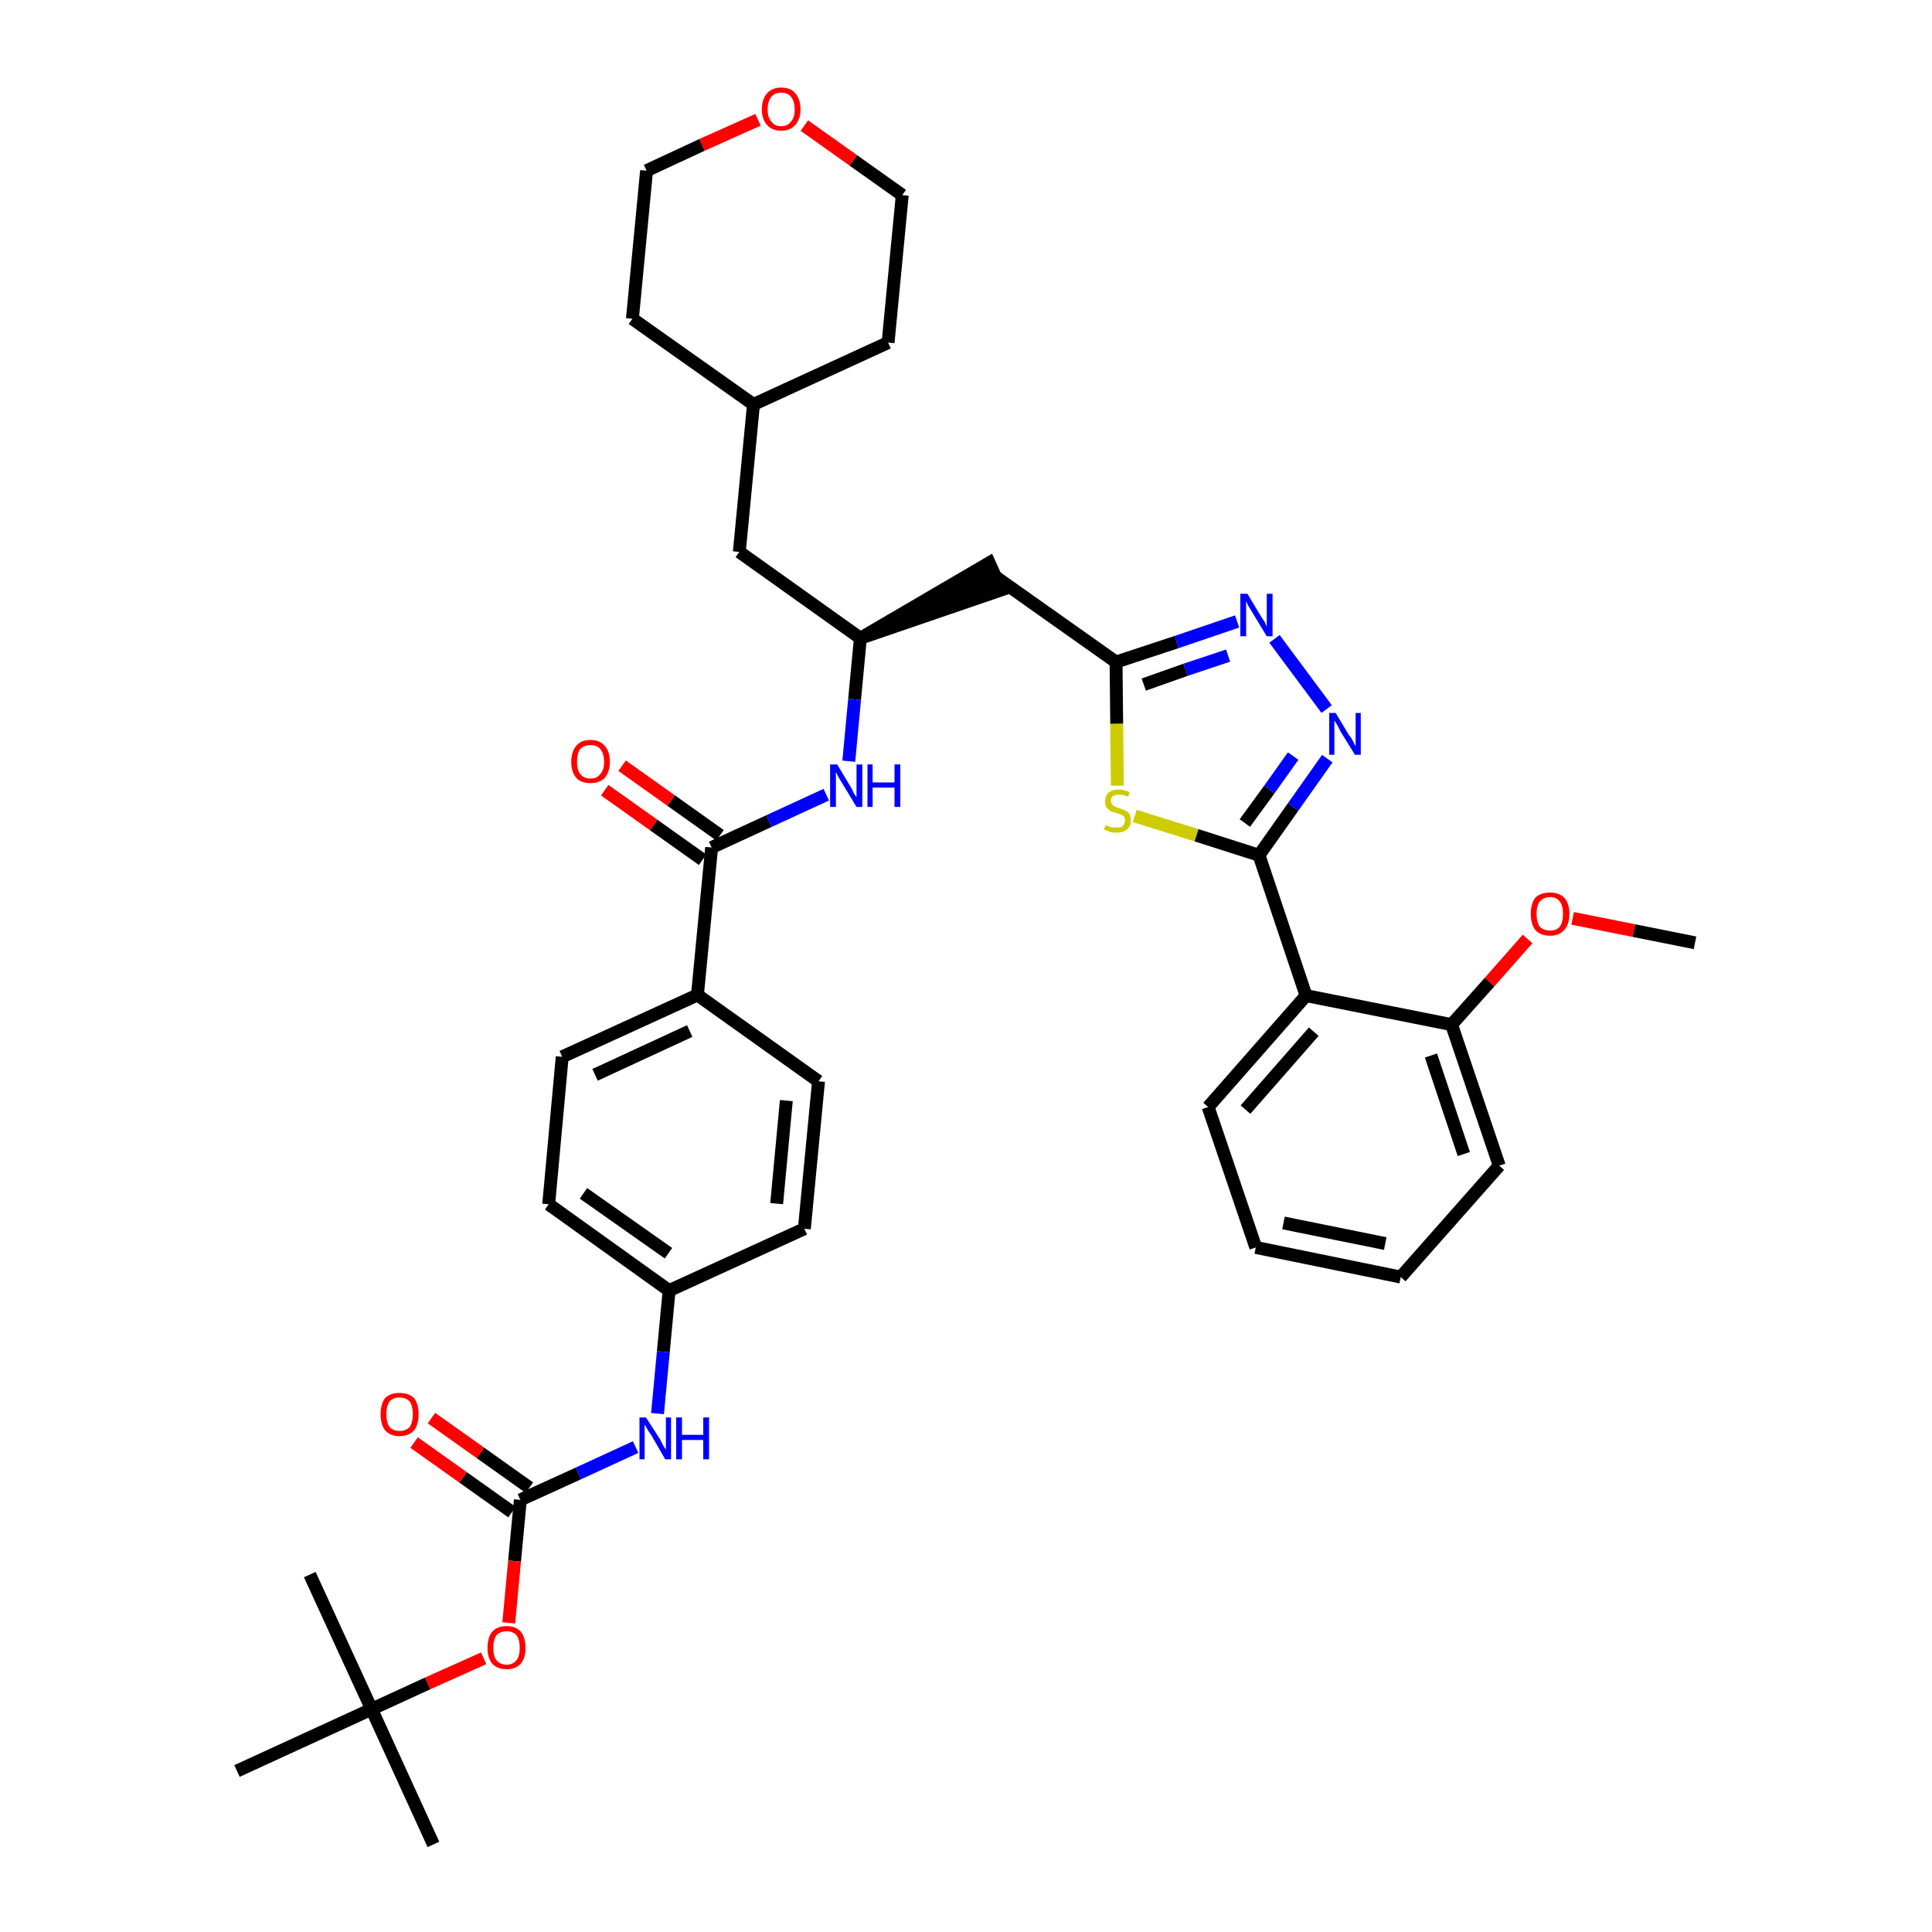 <?xml version='1.0' encoding='iso-8859-1'?>
<svg version='1.1' baseProfile='full'
              xmlns='http://www.w3.org/2000/svg'
                      xmlns:rdkit='http://www.rdkit.org/xml'
                      xmlns:xlink='http://www.w3.org/1999/xlink'
                  xml:space='preserve'
width='300px' height='300px' viewBox='0 0 300 300'>
<!-- END OF HEADER -->
<path class='bond-0 atom-0 atom-1' d='M 263.2,146.4 L 253.7,144.5' style='fill:none;fill-rule:evenodd;stroke:#000000;stroke-width:2.0px;stroke-linecap:butt;stroke-linejoin:miter;stroke-opacity:1' />
<path class='bond-0 atom-0 atom-1' d='M 253.7,144.5 L 244.2,142.6' style='fill:none;fill-rule:evenodd;stroke:#FF0000;stroke-width:2.0px;stroke-linecap:butt;stroke-linejoin:miter;stroke-opacity:1' />
<path class='bond-1 atom-1 atom-2' d='M 237.2,145.8 L 231.3,152.5' style='fill:none;fill-rule:evenodd;stroke:#FF0000;stroke-width:2.0px;stroke-linecap:butt;stroke-linejoin:miter;stroke-opacity:1' />
<path class='bond-1 atom-1 atom-2' d='M 231.3,152.5 L 225.4,159.1' style='fill:none;fill-rule:evenodd;stroke:#000000;stroke-width:2.0px;stroke-linecap:butt;stroke-linejoin:miter;stroke-opacity:1' />
<path class='bond-2 atom-2 atom-3' d='M 225.4,159.1 L 232.8,181.0' style='fill:none;fill-rule:evenodd;stroke:#000000;stroke-width:2.0px;stroke-linecap:butt;stroke-linejoin:miter;stroke-opacity:1' />
<path class='bond-2 atom-2 atom-3' d='M 222.2,163.9 L 227.3,179.2' style='fill:none;fill-rule:evenodd;stroke:#000000;stroke-width:2.0px;stroke-linecap:butt;stroke-linejoin:miter;stroke-opacity:1' />
<path class='bond-38 atom-7 atom-2' d='M 202.8,154.6 L 225.4,159.1' style='fill:none;fill-rule:evenodd;stroke:#000000;stroke-width:2.0px;stroke-linecap:butt;stroke-linejoin:miter;stroke-opacity:1' />
<path class='bond-3 atom-3 atom-4' d='M 232.8,181.0 L 217.5,198.3' style='fill:none;fill-rule:evenodd;stroke:#000000;stroke-width:2.0px;stroke-linecap:butt;stroke-linejoin:miter;stroke-opacity:1' />
<path class='bond-4 atom-4 atom-5' d='M 217.5,198.3 L 195.0,193.7' style='fill:none;fill-rule:evenodd;stroke:#000000;stroke-width:2.0px;stroke-linecap:butt;stroke-linejoin:miter;stroke-opacity:1' />
<path class='bond-4 atom-4 atom-5' d='M 215.1,193.1 L 199.3,189.9' style='fill:none;fill-rule:evenodd;stroke:#000000;stroke-width:2.0px;stroke-linecap:butt;stroke-linejoin:miter;stroke-opacity:1' />
<path class='bond-5 atom-5 atom-6' d='M 195.0,193.7 L 187.6,171.9' style='fill:none;fill-rule:evenodd;stroke:#000000;stroke-width:2.0px;stroke-linecap:butt;stroke-linejoin:miter;stroke-opacity:1' />
<path class='bond-6 atom-6 atom-7' d='M 187.6,171.9 L 202.8,154.6' style='fill:none;fill-rule:evenodd;stroke:#000000;stroke-width:2.0px;stroke-linecap:butt;stroke-linejoin:miter;stroke-opacity:1' />
<path class='bond-6 atom-6 atom-7' d='M 193.4,172.3 L 204.0,160.2' style='fill:none;fill-rule:evenodd;stroke:#000000;stroke-width:2.0px;stroke-linecap:butt;stroke-linejoin:miter;stroke-opacity:1' />
<path class='bond-7 atom-7 atom-8' d='M 202.8,154.6 L 195.5,132.8' style='fill:none;fill-rule:evenodd;stroke:#000000;stroke-width:2.0px;stroke-linecap:butt;stroke-linejoin:miter;stroke-opacity:1' />
<path class='bond-8 atom-8 atom-9' d='M 195.5,132.8 L 200.8,125.3' style='fill:none;fill-rule:evenodd;stroke:#000000;stroke-width:2.0px;stroke-linecap:butt;stroke-linejoin:miter;stroke-opacity:1' />
<path class='bond-8 atom-8 atom-9' d='M 200.8,125.3 L 206.1,117.8' style='fill:none;fill-rule:evenodd;stroke:#0000FF;stroke-width:2.0px;stroke-linecap:butt;stroke-linejoin:miter;stroke-opacity:1' />
<path class='bond-8 atom-8 atom-9' d='M 193.3,127.8 L 197.1,122.6' style='fill:none;fill-rule:evenodd;stroke:#000000;stroke-width:2.0px;stroke-linecap:butt;stroke-linejoin:miter;stroke-opacity:1' />
<path class='bond-8 atom-8 atom-9' d='M 197.1,122.6 L 200.8,117.4' style='fill:none;fill-rule:evenodd;stroke:#0000FF;stroke-width:2.0px;stroke-linecap:butt;stroke-linejoin:miter;stroke-opacity:1' />
<path class='bond-39 atom-38 atom-8' d='M 176.2,126.7 L 185.8,129.7' style='fill:none;fill-rule:evenodd;stroke:#CCCC00;stroke-width:2.0px;stroke-linecap:butt;stroke-linejoin:miter;stroke-opacity:1' />
<path class='bond-39 atom-38 atom-8' d='M 185.8,129.7 L 195.5,132.8' style='fill:none;fill-rule:evenodd;stroke:#000000;stroke-width:2.0px;stroke-linecap:butt;stroke-linejoin:miter;stroke-opacity:1' />
<path class='bond-9 atom-9 atom-10' d='M 206.0,110.1 L 197.9,99.2' style='fill:none;fill-rule:evenodd;stroke:#0000FF;stroke-width:2.0px;stroke-linecap:butt;stroke-linejoin:miter;stroke-opacity:1' />
<path class='bond-10 atom-10 atom-11' d='M 192.1,96.5 L 182.7,99.7' style='fill:none;fill-rule:evenodd;stroke:#0000FF;stroke-width:2.0px;stroke-linecap:butt;stroke-linejoin:miter;stroke-opacity:1' />
<path class='bond-10 atom-10 atom-11' d='M 182.7,99.7 L 173.3,102.8' style='fill:none;fill-rule:evenodd;stroke:#000000;stroke-width:2.0px;stroke-linecap:butt;stroke-linejoin:miter;stroke-opacity:1' />
<path class='bond-10 atom-10 atom-11' d='M 190.7,101.8 L 184.1,104.0' style='fill:none;fill-rule:evenodd;stroke:#0000FF;stroke-width:2.0px;stroke-linecap:butt;stroke-linejoin:miter;stroke-opacity:1' />
<path class='bond-10 atom-10 atom-11' d='M 184.1,104.0 L 177.6,106.3' style='fill:none;fill-rule:evenodd;stroke:#000000;stroke-width:2.0px;stroke-linecap:butt;stroke-linejoin:miter;stroke-opacity:1' />
<path class='bond-11 atom-11 atom-12' d='M 173.3,102.8 L 154.5,89.5' style='fill:none;fill-rule:evenodd;stroke:#000000;stroke-width:2.0px;stroke-linecap:butt;stroke-linejoin:miter;stroke-opacity:1' />
<path class='bond-37 atom-11 atom-38' d='M 173.3,102.8 L 173.4,112.4' style='fill:none;fill-rule:evenodd;stroke:#000000;stroke-width:2.0px;stroke-linecap:butt;stroke-linejoin:miter;stroke-opacity:1' />
<path class='bond-37 atom-11 atom-38' d='M 173.4,112.4 L 173.5,122.0' style='fill:none;fill-rule:evenodd;stroke:#CCCC00;stroke-width:2.0px;stroke-linecap:butt;stroke-linejoin:miter;stroke-opacity:1' />
<path class='bond-12 atom-13 atom-12' d='M 133.6,99.1 L 155.5,91.6 L 153.6,87.4 Z' style='fill:#000000;fill-rule:evenodd;fill-opacity:1;stroke:#000000;stroke-width:2.0px;stroke-linecap:butt;stroke-linejoin:miter;stroke-opacity:1;' />
<path class='bond-13 atom-13 atom-14' d='M 133.6,99.1 L 114.8,85.7' style='fill:none;fill-rule:evenodd;stroke:#000000;stroke-width:2.0px;stroke-linecap:butt;stroke-linejoin:miter;stroke-opacity:1' />
<path class='bond-20 atom-13 atom-21' d='M 133.6,99.1 L 132.7,108.6' style='fill:none;fill-rule:evenodd;stroke:#000000;stroke-width:2.0px;stroke-linecap:butt;stroke-linejoin:miter;stroke-opacity:1' />
<path class='bond-20 atom-13 atom-21' d='M 132.7,108.6 L 131.8,118.2' style='fill:none;fill-rule:evenodd;stroke:#0000FF;stroke-width:2.0px;stroke-linecap:butt;stroke-linejoin:miter;stroke-opacity:1' />
<path class='bond-14 atom-14 atom-15' d='M 114.8,85.7 L 117.0,62.8' style='fill:none;fill-rule:evenodd;stroke:#000000;stroke-width:2.0px;stroke-linecap:butt;stroke-linejoin:miter;stroke-opacity:1' />
<path class='bond-15 atom-15 atom-16' d='M 117.0,62.8 L 137.9,53.2' style='fill:none;fill-rule:evenodd;stroke:#000000;stroke-width:2.0px;stroke-linecap:butt;stroke-linejoin:miter;stroke-opacity:1' />
<path class='bond-40 atom-20 atom-15' d='M 98.2,49.5 L 117.0,62.8' style='fill:none;fill-rule:evenodd;stroke:#000000;stroke-width:2.0px;stroke-linecap:butt;stroke-linejoin:miter;stroke-opacity:1' />
<path class='bond-16 atom-16 atom-17' d='M 137.9,53.2 L 140.1,30.3' style='fill:none;fill-rule:evenodd;stroke:#000000;stroke-width:2.0px;stroke-linecap:butt;stroke-linejoin:miter;stroke-opacity:1' />
<path class='bond-17 atom-17 atom-18' d='M 140.1,30.3 L 132.5,24.9' style='fill:none;fill-rule:evenodd;stroke:#000000;stroke-width:2.0px;stroke-linecap:butt;stroke-linejoin:miter;stroke-opacity:1' />
<path class='bond-17 atom-17 atom-18' d='M 132.5,24.9 L 124.9,19.5' style='fill:none;fill-rule:evenodd;stroke:#FF0000;stroke-width:2.0px;stroke-linecap:butt;stroke-linejoin:miter;stroke-opacity:1' />
<path class='bond-18 atom-18 atom-19' d='M 117.7,18.6 L 109.0,22.5' style='fill:none;fill-rule:evenodd;stroke:#FF0000;stroke-width:2.0px;stroke-linecap:butt;stroke-linejoin:miter;stroke-opacity:1' />
<path class='bond-18 atom-18 atom-19' d='M 109.0,22.5 L 100.4,26.5' style='fill:none;fill-rule:evenodd;stroke:#000000;stroke-width:2.0px;stroke-linecap:butt;stroke-linejoin:miter;stroke-opacity:1' />
<path class='bond-19 atom-19 atom-20' d='M 100.4,26.5 L 98.2,49.5' style='fill:none;fill-rule:evenodd;stroke:#000000;stroke-width:2.0px;stroke-linecap:butt;stroke-linejoin:miter;stroke-opacity:1' />
<path class='bond-21 atom-21 atom-22' d='M 128.3,123.4 L 119.4,127.5' style='fill:none;fill-rule:evenodd;stroke:#0000FF;stroke-width:2.0px;stroke-linecap:butt;stroke-linejoin:miter;stroke-opacity:1' />
<path class='bond-21 atom-21 atom-22' d='M 119.4,127.5 L 110.5,131.6' style='fill:none;fill-rule:evenodd;stroke:#000000;stroke-width:2.0px;stroke-linecap:butt;stroke-linejoin:miter;stroke-opacity:1' />
<path class='bond-22 atom-22 atom-23' d='M 111.8,129.7 L 104.2,124.3' style='fill:none;fill-rule:evenodd;stroke:#000000;stroke-width:2.0px;stroke-linecap:butt;stroke-linejoin:miter;stroke-opacity:1' />
<path class='bond-22 atom-22 atom-23' d='M 104.2,124.3 L 96.6,118.9' style='fill:none;fill-rule:evenodd;stroke:#FF0000;stroke-width:2.0px;stroke-linecap:butt;stroke-linejoin:miter;stroke-opacity:1' />
<path class='bond-22 atom-22 atom-23' d='M 109.1,133.5 L 101.5,128.1' style='fill:none;fill-rule:evenodd;stroke:#000000;stroke-width:2.0px;stroke-linecap:butt;stroke-linejoin:miter;stroke-opacity:1' />
<path class='bond-22 atom-22 atom-23' d='M 101.5,128.1 L 93.9,122.7' style='fill:none;fill-rule:evenodd;stroke:#FF0000;stroke-width:2.0px;stroke-linecap:butt;stroke-linejoin:miter;stroke-opacity:1' />
<path class='bond-23 atom-22 atom-24' d='M 110.5,131.6 L 108.3,154.5' style='fill:none;fill-rule:evenodd;stroke:#000000;stroke-width:2.0px;stroke-linecap:butt;stroke-linejoin:miter;stroke-opacity:1' />
<path class='bond-24 atom-24 atom-25' d='M 108.3,154.5 L 87.3,164.1' style='fill:none;fill-rule:evenodd;stroke:#000000;stroke-width:2.0px;stroke-linecap:butt;stroke-linejoin:miter;stroke-opacity:1' />
<path class='bond-24 atom-24 atom-25' d='M 107.1,160.1 L 92.4,166.9' style='fill:none;fill-rule:evenodd;stroke:#000000;stroke-width:2.0px;stroke-linecap:butt;stroke-linejoin:miter;stroke-opacity:1' />
<path class='bond-41 atom-37 atom-24' d='M 127.1,167.9 L 108.3,154.5' style='fill:none;fill-rule:evenodd;stroke:#000000;stroke-width:2.0px;stroke-linecap:butt;stroke-linejoin:miter;stroke-opacity:1' />
<path class='bond-25 atom-25 atom-26' d='M 87.3,164.1 L 85.2,187.0' style='fill:none;fill-rule:evenodd;stroke:#000000;stroke-width:2.0px;stroke-linecap:butt;stroke-linejoin:miter;stroke-opacity:1' />
<path class='bond-26 atom-26 atom-27' d='M 85.2,187.0 L 103.9,200.4' style='fill:none;fill-rule:evenodd;stroke:#000000;stroke-width:2.0px;stroke-linecap:butt;stroke-linejoin:miter;stroke-opacity:1' />
<path class='bond-26 atom-26 atom-27' d='M 90.6,185.3 L 103.8,194.6' style='fill:none;fill-rule:evenodd;stroke:#000000;stroke-width:2.0px;stroke-linecap:butt;stroke-linejoin:miter;stroke-opacity:1' />
<path class='bond-27 atom-27 atom-28' d='M 103.9,200.4 L 103.0,209.9' style='fill:none;fill-rule:evenodd;stroke:#000000;stroke-width:2.0px;stroke-linecap:butt;stroke-linejoin:miter;stroke-opacity:1' />
<path class='bond-27 atom-27 atom-28' d='M 103.0,209.9 L 102.1,219.5' style='fill:none;fill-rule:evenodd;stroke:#0000FF;stroke-width:2.0px;stroke-linecap:butt;stroke-linejoin:miter;stroke-opacity:1' />
<path class='bond-35 atom-27 atom-36' d='M 103.9,200.4 L 124.9,190.8' style='fill:none;fill-rule:evenodd;stroke:#000000;stroke-width:2.0px;stroke-linecap:butt;stroke-linejoin:miter;stroke-opacity:1' />
<path class='bond-28 atom-28 atom-29' d='M 98.7,224.7 L 89.8,228.8' style='fill:none;fill-rule:evenodd;stroke:#0000FF;stroke-width:2.0px;stroke-linecap:butt;stroke-linejoin:miter;stroke-opacity:1' />
<path class='bond-28 atom-28 atom-29' d='M 89.8,228.8 L 80.8,232.9' style='fill:none;fill-rule:evenodd;stroke:#000000;stroke-width:2.0px;stroke-linecap:butt;stroke-linejoin:miter;stroke-opacity:1' />
<path class='bond-29 atom-29 atom-30' d='M 82.2,231.0 L 74.6,225.6' style='fill:none;fill-rule:evenodd;stroke:#000000;stroke-width:2.0px;stroke-linecap:butt;stroke-linejoin:miter;stroke-opacity:1' />
<path class='bond-29 atom-29 atom-30' d='M 74.6,225.6 L 67.0,220.2' style='fill:none;fill-rule:evenodd;stroke:#FF0000;stroke-width:2.0px;stroke-linecap:butt;stroke-linejoin:miter;stroke-opacity:1' />
<path class='bond-29 atom-29 atom-30' d='M 79.5,234.8 L 71.9,229.4' style='fill:none;fill-rule:evenodd;stroke:#000000;stroke-width:2.0px;stroke-linecap:butt;stroke-linejoin:miter;stroke-opacity:1' />
<path class='bond-29 atom-29 atom-30' d='M 71.9,229.4 L 64.3,224.0' style='fill:none;fill-rule:evenodd;stroke:#FF0000;stroke-width:2.0px;stroke-linecap:butt;stroke-linejoin:miter;stroke-opacity:1' />
<path class='bond-30 atom-29 atom-31' d='M 80.8,232.9 L 79.9,242.4' style='fill:none;fill-rule:evenodd;stroke:#000000;stroke-width:2.0px;stroke-linecap:butt;stroke-linejoin:miter;stroke-opacity:1' />
<path class='bond-30 atom-29 atom-31' d='M 79.9,242.4 L 79.0,252.0' style='fill:none;fill-rule:evenodd;stroke:#FF0000;stroke-width:2.0px;stroke-linecap:butt;stroke-linejoin:miter;stroke-opacity:1' />
<path class='bond-31 atom-31 atom-32' d='M 75.1,257.5 L 66.4,261.4' style='fill:none;fill-rule:evenodd;stroke:#FF0000;stroke-width:2.0px;stroke-linecap:butt;stroke-linejoin:miter;stroke-opacity:1' />
<path class='bond-31 atom-31 atom-32' d='M 66.4,261.4 L 57.7,265.4' style='fill:none;fill-rule:evenodd;stroke:#000000;stroke-width:2.0px;stroke-linecap:butt;stroke-linejoin:miter;stroke-opacity:1' />
<path class='bond-32 atom-32 atom-33' d='M 57.7,265.4 L 67.3,286.4' style='fill:none;fill-rule:evenodd;stroke:#000000;stroke-width:2.0px;stroke-linecap:butt;stroke-linejoin:miter;stroke-opacity:1' />
<path class='bond-33 atom-32 atom-34' d='M 57.7,265.4 L 48.1,244.5' style='fill:none;fill-rule:evenodd;stroke:#000000;stroke-width:2.0px;stroke-linecap:butt;stroke-linejoin:miter;stroke-opacity:1' />
<path class='bond-34 atom-32 atom-35' d='M 57.7,265.4 L 36.8,275.0' style='fill:none;fill-rule:evenodd;stroke:#000000;stroke-width:2.0px;stroke-linecap:butt;stroke-linejoin:miter;stroke-opacity:1' />
<path class='bond-36 atom-36 atom-37' d='M 124.9,190.8 L 127.1,167.9' style='fill:none;fill-rule:evenodd;stroke:#000000;stroke-width:2.0px;stroke-linecap:butt;stroke-linejoin:miter;stroke-opacity:1' />
<path class='bond-36 atom-36 atom-37' d='M 120.6,186.9 L 122.1,170.9' style='fill:none;fill-rule:evenodd;stroke:#000000;stroke-width:2.0px;stroke-linecap:butt;stroke-linejoin:miter;stroke-opacity:1' />
<path  class='atom-1' d='M 237.7 141.9
Q 237.7 140.3, 238.4 139.4
Q 239.2 138.6, 240.7 138.6
Q 242.1 138.6, 242.9 139.4
Q 243.7 140.3, 243.7 141.9
Q 243.7 143.5, 242.9 144.4
Q 242.1 145.3, 240.7 145.3
Q 239.2 145.3, 238.4 144.4
Q 237.7 143.5, 237.7 141.9
M 240.7 144.5
Q 241.7 144.5, 242.2 143.9
Q 242.7 143.2, 242.7 141.9
Q 242.7 140.6, 242.2 140.0
Q 241.7 139.3, 240.7 139.3
Q 239.7 139.3, 239.1 140.0
Q 238.6 140.6, 238.6 141.9
Q 238.6 143.2, 239.1 143.9
Q 239.7 144.5, 240.7 144.5
' fill='#FF0000'/>
<path  class='atom-9' d='M 207.4 110.7
L 209.5 114.2
Q 209.8 114.5, 210.1 115.1
Q 210.4 115.8, 210.5 115.8
L 210.5 110.7
L 211.3 110.7
L 211.3 117.2
L 210.4 117.2
L 208.1 113.5
Q 207.9 113.0, 207.6 112.5
Q 207.3 112.0, 207.2 111.9
L 207.2 117.2
L 206.4 117.2
L 206.4 110.7
L 207.4 110.7
' fill='#0000FF'/>
<path  class='atom-10' d='M 193.7 92.2
L 195.8 95.7
Q 196.0 96.0, 196.4 96.6
Q 196.7 97.3, 196.7 97.3
L 196.7 92.2
L 197.6 92.2
L 197.6 98.8
L 196.7 98.8
L 194.4 95.0
Q 194.1 94.5, 193.8 94.0
Q 193.6 93.5, 193.5 93.4
L 193.5 98.8
L 192.6 98.8
L 192.6 92.2
L 193.7 92.2
' fill='#0000FF'/>
<path  class='atom-18' d='M 118.3 17.0
Q 118.3 15.4, 119.1 14.5
Q 119.9 13.6, 121.3 13.6
Q 122.8 13.6, 123.5 14.5
Q 124.3 15.4, 124.3 17.0
Q 124.3 18.5, 123.5 19.4
Q 122.7 20.3, 121.3 20.3
Q 119.9 20.3, 119.1 19.4
Q 118.3 18.5, 118.3 17.0
M 121.3 19.6
Q 122.3 19.6, 122.8 18.9
Q 123.4 18.3, 123.4 17.0
Q 123.4 15.7, 122.8 15.0
Q 122.3 14.4, 121.3 14.4
Q 120.3 14.4, 119.8 15.0
Q 119.2 15.7, 119.2 17.0
Q 119.2 18.3, 119.8 18.9
Q 120.3 19.6, 121.3 19.6
' fill='#FF0000'/>
<path  class='atom-21' d='M 130.0 118.7
L 132.1 122.2
Q 132.3 122.5, 132.6 123.2
Q 133.0 123.8, 133.0 123.8
L 133.0 118.7
L 133.9 118.7
L 133.9 125.3
L 133.0 125.3
L 130.7 121.5
Q 130.4 121.0, 130.1 120.5
Q 129.9 120.0, 129.8 119.9
L 129.8 125.3
L 128.9 125.3
L 128.9 118.7
L 130.0 118.7
' fill='#0000FF'/>
<path  class='atom-21' d='M 134.7 118.7
L 135.5 118.7
L 135.5 121.5
L 138.9 121.5
L 138.9 118.7
L 139.8 118.7
L 139.8 125.3
L 138.9 125.3
L 138.9 122.3
L 135.5 122.3
L 135.5 125.3
L 134.7 125.3
L 134.7 118.7
' fill='#0000FF'/>
<path  class='atom-23' d='M 88.7 118.3
Q 88.7 116.7, 89.5 115.8
Q 90.2 114.9, 91.7 114.9
Q 93.1 114.9, 93.9 115.8
Q 94.7 116.7, 94.7 118.3
Q 94.7 119.8, 93.9 120.8
Q 93.1 121.6, 91.7 121.6
Q 90.2 121.6, 89.5 120.8
Q 88.7 119.9, 88.7 118.3
M 91.7 120.9
Q 92.7 120.9, 93.2 120.2
Q 93.8 119.6, 93.8 118.3
Q 93.8 117.0, 93.2 116.3
Q 92.7 115.7, 91.7 115.7
Q 90.7 115.7, 90.1 116.3
Q 89.6 117.0, 89.6 118.3
Q 89.6 119.6, 90.1 120.2
Q 90.7 120.9, 91.7 120.9
' fill='#FF0000'/>
<path  class='atom-28' d='M 100.3 220.1
L 102.5 223.5
Q 102.7 223.9, 103.0 224.5
Q 103.4 225.1, 103.4 225.1
L 103.4 220.1
L 104.2 220.1
L 104.2 226.6
L 103.3 226.6
L 101.1 222.8
Q 100.8 222.4, 100.5 221.9
Q 100.2 221.3, 100.1 221.2
L 100.1 226.6
L 99.3 226.6
L 99.3 220.1
L 100.3 220.1
' fill='#0000FF'/>
<path  class='atom-28' d='M 105.0 220.1
L 105.9 220.1
L 105.9 222.8
L 109.2 222.8
L 109.2 220.1
L 110.1 220.1
L 110.1 226.6
L 109.2 226.6
L 109.2 223.6
L 105.9 223.6
L 105.9 226.6
L 105.0 226.6
L 105.0 220.1
' fill='#0000FF'/>
<path  class='atom-30' d='M 59.1 219.6
Q 59.1 218.0, 59.8 217.1
Q 60.6 216.3, 62.0 216.3
Q 63.5 216.3, 64.3 217.1
Q 65.0 218.0, 65.0 219.6
Q 65.0 221.2, 64.3 222.1
Q 63.5 223.0, 62.0 223.0
Q 60.6 223.0, 59.8 222.1
Q 59.1 221.2, 59.1 219.6
M 62.0 222.2
Q 63.0 222.2, 63.6 221.6
Q 64.1 220.9, 64.1 219.6
Q 64.1 218.3, 63.6 217.6
Q 63.0 217.0, 62.0 217.0
Q 61.1 217.0, 60.5 217.6
Q 60.0 218.3, 60.0 219.6
Q 60.0 220.9, 60.5 221.6
Q 61.1 222.2, 62.0 222.2
' fill='#FF0000'/>
<path  class='atom-31' d='M 75.7 255.9
Q 75.7 254.3, 76.4 253.4
Q 77.2 252.5, 78.7 252.5
Q 80.1 252.5, 80.9 253.4
Q 81.6 254.3, 81.6 255.9
Q 81.6 257.4, 80.9 258.3
Q 80.1 259.2, 78.7 259.2
Q 77.2 259.2, 76.4 258.3
Q 75.7 257.4, 75.7 255.9
M 78.7 258.5
Q 79.6 258.5, 80.2 257.8
Q 80.7 257.2, 80.7 255.9
Q 80.7 254.6, 80.2 253.9
Q 79.6 253.3, 78.7 253.3
Q 77.7 253.3, 77.1 253.9
Q 76.6 254.6, 76.6 255.9
Q 76.6 257.2, 77.1 257.8
Q 77.7 258.5, 78.7 258.5
' fill='#FF0000'/>
<path  class='atom-38' d='M 171.7 128.1
Q 171.8 128.1, 172.1 128.3
Q 172.4 128.4, 172.7 128.5
Q 173.0 128.5, 173.4 128.5
Q 174.0 128.5, 174.3 128.3
Q 174.7 127.9, 174.7 127.4
Q 174.7 127.1, 174.5 126.8
Q 174.3 126.6, 174.1 126.5
Q 173.8 126.4, 173.3 126.2
Q 172.7 126.1, 172.4 125.9
Q 172.1 125.7, 171.8 125.4
Q 171.6 125.0, 171.6 124.4
Q 171.6 123.6, 172.1 123.1
Q 172.7 122.6, 173.8 122.6
Q 174.5 122.6, 175.4 123.0
L 175.2 123.7
Q 174.4 123.4, 173.8 123.4
Q 173.2 123.4, 172.8 123.6
Q 172.5 123.9, 172.5 124.3
Q 172.5 124.7, 172.7 124.9
Q 172.8 125.1, 173.1 125.2
Q 173.4 125.4, 173.8 125.5
Q 174.4 125.7, 174.8 125.9
Q 175.1 126.0, 175.4 126.4
Q 175.6 126.8, 175.6 127.4
Q 175.6 128.3, 175.0 128.8
Q 174.4 129.3, 173.4 129.3
Q 172.8 129.3, 172.4 129.2
Q 171.9 129.0, 171.4 128.8
L 171.7 128.1
' fill='#CCCC00'/>
</svg>
